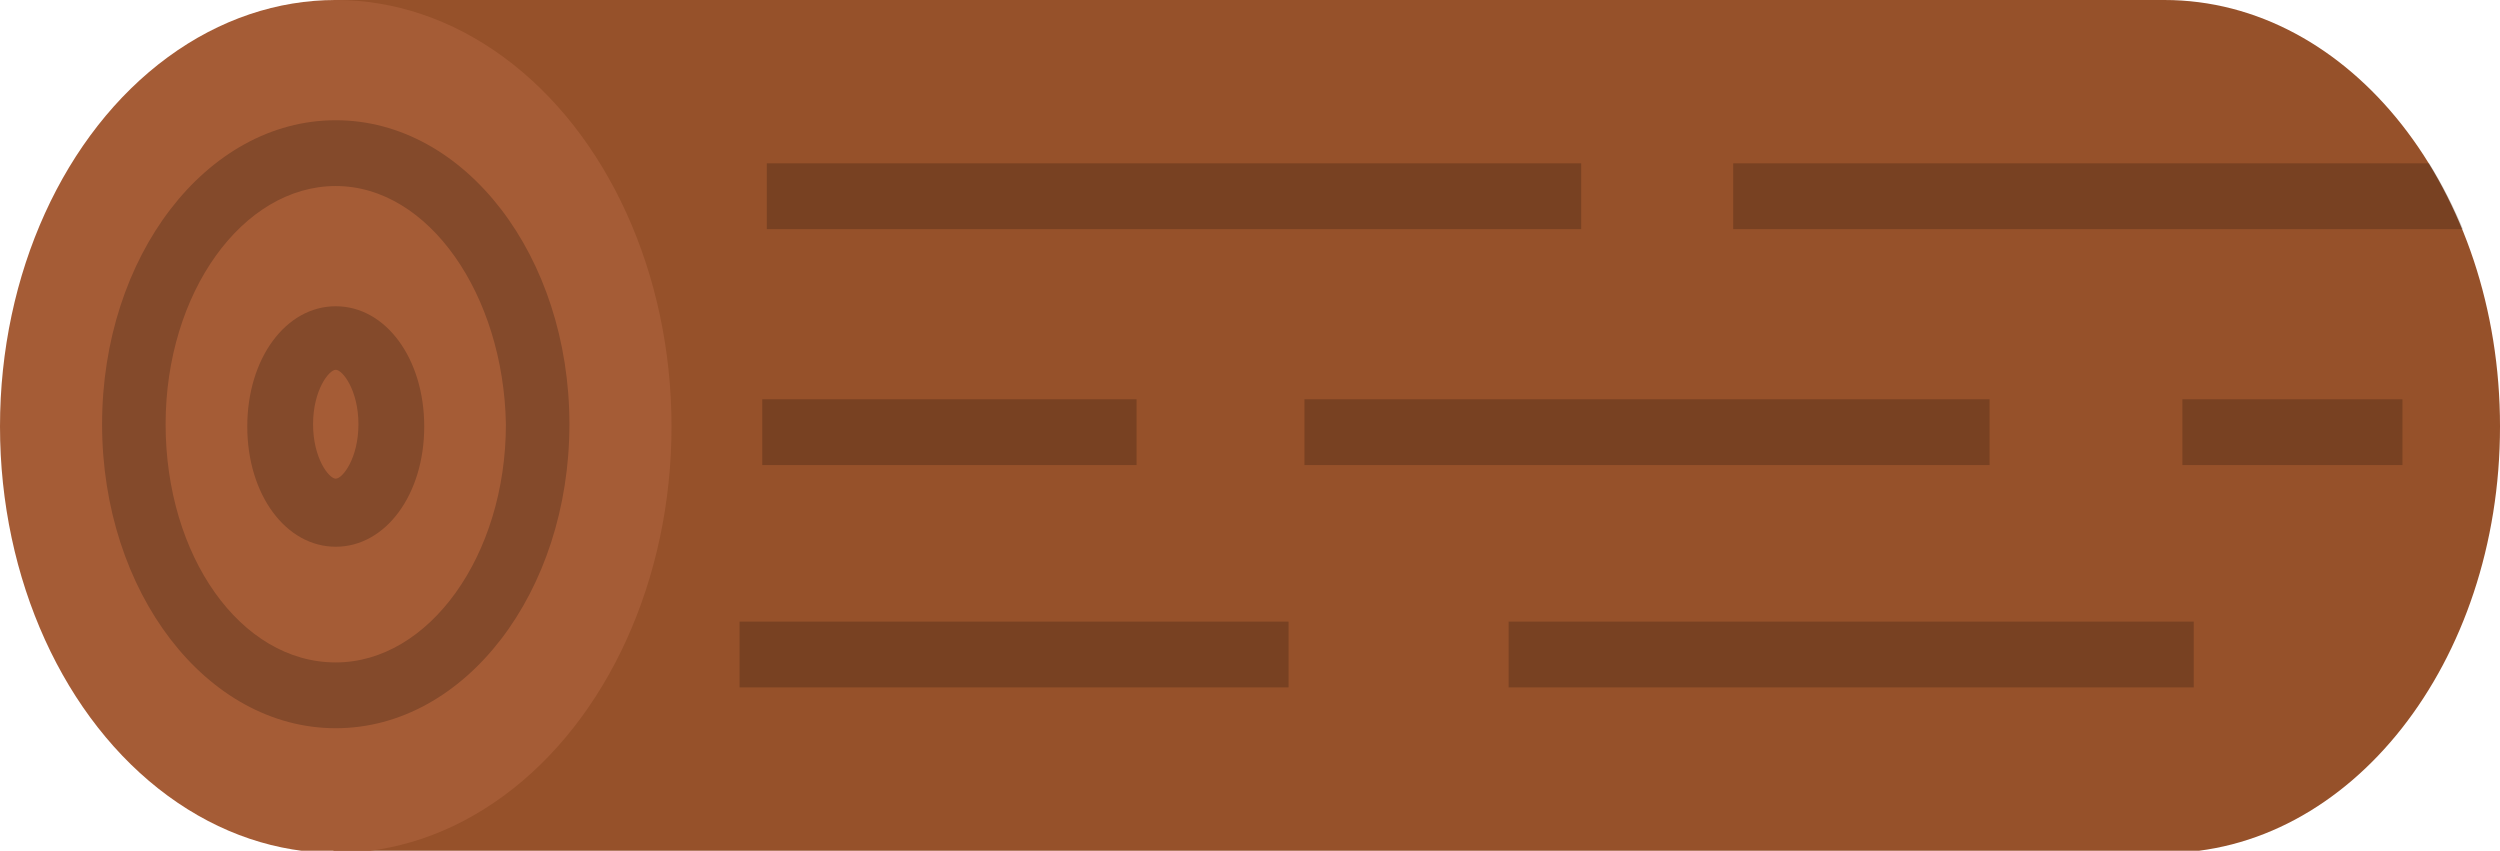 <?xml version="1.0" encoding="utf-8"?>
<!-- Generator: Adobe Illustrator 19.0.0, SVG Export Plug-In . SVG Version: 6.00 Build 0)  -->
<svg version="1.1" id="Layer_1" xmlns="http://www.w3.org/2000/svg" xmlns:xlink="http://www.w3.org/1999/xlink" x="0px" y="0px"
	 viewBox="0 0 110.2 37.5" style="enable-background:new 0 0 110.2 37.5;" xml:space="preserve">
<style type="text/css">
	.st0{fill:#96512A;}
	.st1{fill:#A55C36;}
	.st2{opacity:0.2;}
	.st3{opacity:0.2;clip-path:url(#XMLID_198_);}
</style>
<g id="XMLID_15383_">
	<g id="XMLID_1775_">
		<path id="XMLID_1093_" class="st0" d="M54,0l41.4,0c8.2,0,14.8,8.4,14.8,18.8c0,10.4-6.6,18.8-14.8,18.8l-80.7,0V0h17.6h6.2"/>
	</g>
	<g id="XMLID_1004_">
		<ellipse id="XMLID_92_" class="st1" cx="14.8" cy="18.8" rx="14.8" ry="18.8"/>
	</g>
	<g id="XMLID_15384_" class="st2">
		<g id="XMLID_1001_">
			<path id="XMLID_1085_" d="M14.8,32.1c-5.7,0-10.3-6-10.3-13.4c0-7.4,4.6-13.4,10.3-13.4c5.7,0,10.3,6,10.3,13.4
				C25.1,26.1,20.5,32.1,14.8,32.1z M14.8,8.2c-4.1,0-7.5,4.7-7.5,10.5c0,5.8,3.3,10.5,7.5,10.5c4.1,0,7.5-4.7,7.5-10.5
				C22.2,13,18.9,8.2,14.8,8.2z"/>
		</g>
	</g>
	<g id="XMLID_15386_" class="st2">
		<g id="XMLID_997_">
			<path id="XMLID_1076_" d="M14.8,24.1c-2.2,0-3.9-2.3-3.9-5.3s1.7-5.3,3.9-5.3c2.2,0,3.9,2.3,3.9,5.3S17,24.1,14.8,24.1z
				 M14.8,16.3c-0.3,0-1,0.9-1,2.4c0,1.5,0.7,2.4,1,2.4c0.3,0,1-0.9,1-2.4C15.8,17.2,15.1,16.3,14.8,16.3z"/>
		</g>
	</g>
	<g id="XMLID_15387_">
		<defs>
			<path id="XMLID_1042_" d="M95.4,0H14.8C6.6,0,0,8.4,0,18.8c0,10.4,6.6,18.8,14.8,18.8h80.7c8.2,0,14.8-8.4,14.8-18.8
				C110.2,8.4,103.6,0,95.4,0z"/>
		</defs>
		<clipPath id="XMLID_198_">
			<use xlink:href="#XMLID_1042_"  style="overflow:visible;"/>
		</clipPath>
		<g id="XMLID_15388_" class="st3">
			<g id="XMLID_15389_">
				<g id="XMLID_995_">
					<rect id="XMLID_1072_" x="33.8" y="7.2" width="35.9" height="2.9"/>
				</g>
			</g>
			<g id="XMLID_15390_">
				<g id="XMLID_993_">
					<rect id="XMLID_1066_" x="57.5" y="17.6" width="30.2" height="2.9"/>
				</g>
			</g>
			<g id="XMLID_15391_">
				<g id="XMLID_991_">
					<rect id="XMLID_1062_" x="32.6" y="27.4" width="24.2" height="2.9"/>
				</g>
			</g>
			<g id="XMLID_15392_">
				<g id="XMLID_989_">
					<rect id="XMLID_1059_" x="66.5" y="27.4" width="30.2" height="2.9"/>
				</g>
			</g>
			<g id="XMLID_15393_">
				<g id="XMLID_987_">
					<rect id="XMLID_1054_" x="33.6" y="17.6" width="16.5" height="2.9"/>
				</g>
			</g>
			<g id="XMLID_15394_">
				<g id="XMLID_985_">
					<rect id="XMLID_1049_" x="96.2" y="17.6" width="9.7" height="2.9"/>
				</g>
			</g>
			<g id="XMLID_15395_">
				<g id="XMLID_983_">
					<rect id="XMLID_1046_" x="76.4" y="7.2" width="32.2" height="2.9"/>
				</g>
			</g>
		</g>
	</g>
</g>
</svg>
